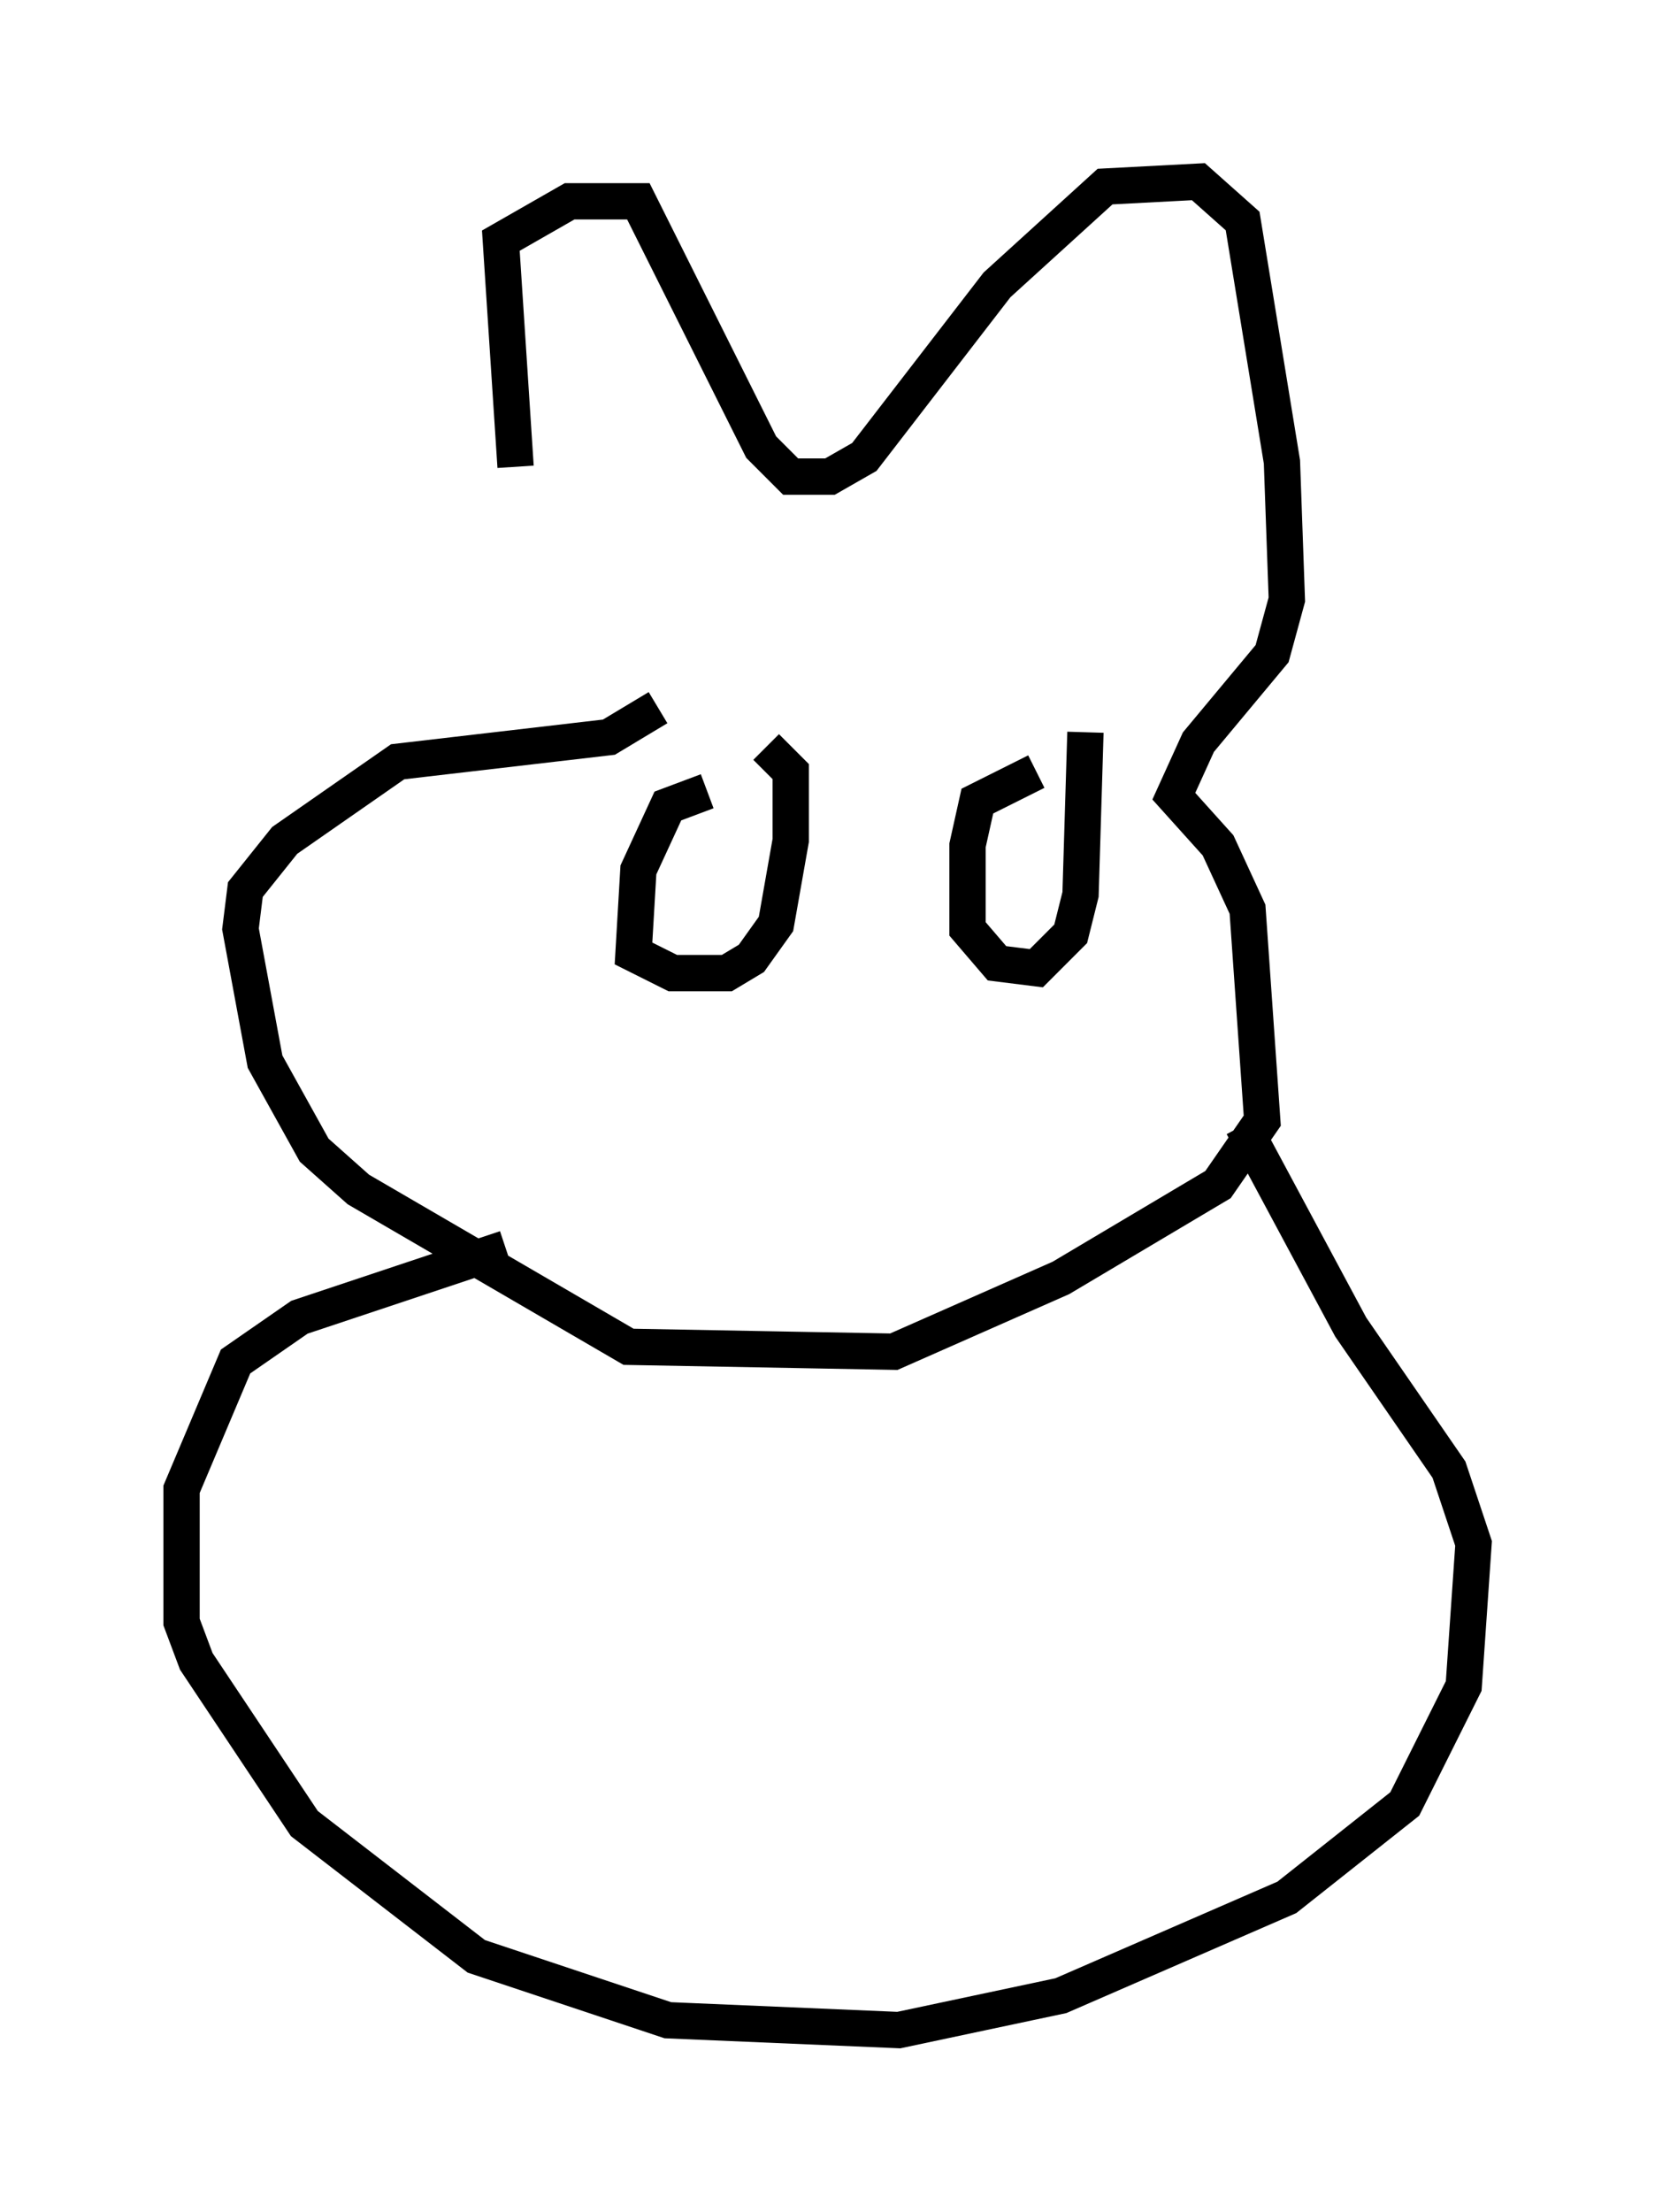 <?xml version="1.0" encoding="utf-8" ?>
<svg baseProfile="full" height="60.879" version="1.1" width="45.588" xmlns="http://www.w3.org/2000/svg" xmlns:ev="http://www.w3.org/2001/xml-events" xmlns:xlink="http://www.w3.org/1999/xlink"><defs /><rect fill="white" height="60.879" width="45.588" x="0" y="0" /><path d="M16.502, 19.75 m-2.3, -6.901 l-0.406, -6.225 1.894, -1.083 l1.894, 0.0 3.383, 6.766 l0.812, 0.812 1.083, 0.0 l0.947, -0.541 3.654, -4.736 l2.977, -2.706 2.571, -0.135 l1.218, 1.083 1.083, 6.631 l0.135, 3.789 -0.406, 1.488 l-2.03, 2.436 -0.677, 1.488 l1.218, 1.353 0.812, 1.759 l0.406, 5.819 -1.218, 1.759 l-4.33, 2.571 -4.601, 2.03 l-7.307, -0.135 -7.442, -4.33 l-1.218, -1.083 -1.353, -2.436 l-0.677, -3.654 0.135, -1.083 l1.083, -1.353 3.112, -2.165 l5.819, -0.677 1.353, -0.812 m-4.195, 14.885 l-5.683, 1.894 -1.759, 1.218 l-1.488, 3.518 0.0, 3.654 l0.406, 1.083 2.977, 4.465 l4.736, 3.654 5.277, 1.759 l6.36, 0.271 4.465, -0.947 l6.225, -2.706 3.248, -2.571 l1.624, -3.248 0.271, -3.924 l-0.677, -2.03 -2.706, -3.924 l-2.977, -5.548 m-14.75, -9.202 l-1.083, 0.406 -0.812, 1.759 l-0.135, 2.3 1.083, 0.541 l1.488, 0.0 0.677, -0.406 l0.677, -0.947 0.406, -2.3 l0.0, -1.894 -0.677, -0.677 m7.442, 0.677 l-1.624, 0.812 -0.271, 1.218 l0.0, 2.3 0.812, 0.947 l1.083, 0.135 0.947, -0.947 l0.271, -1.083 0.135, -4.465 " fill="none" stroke="black" stroke-width="1" /></svg>